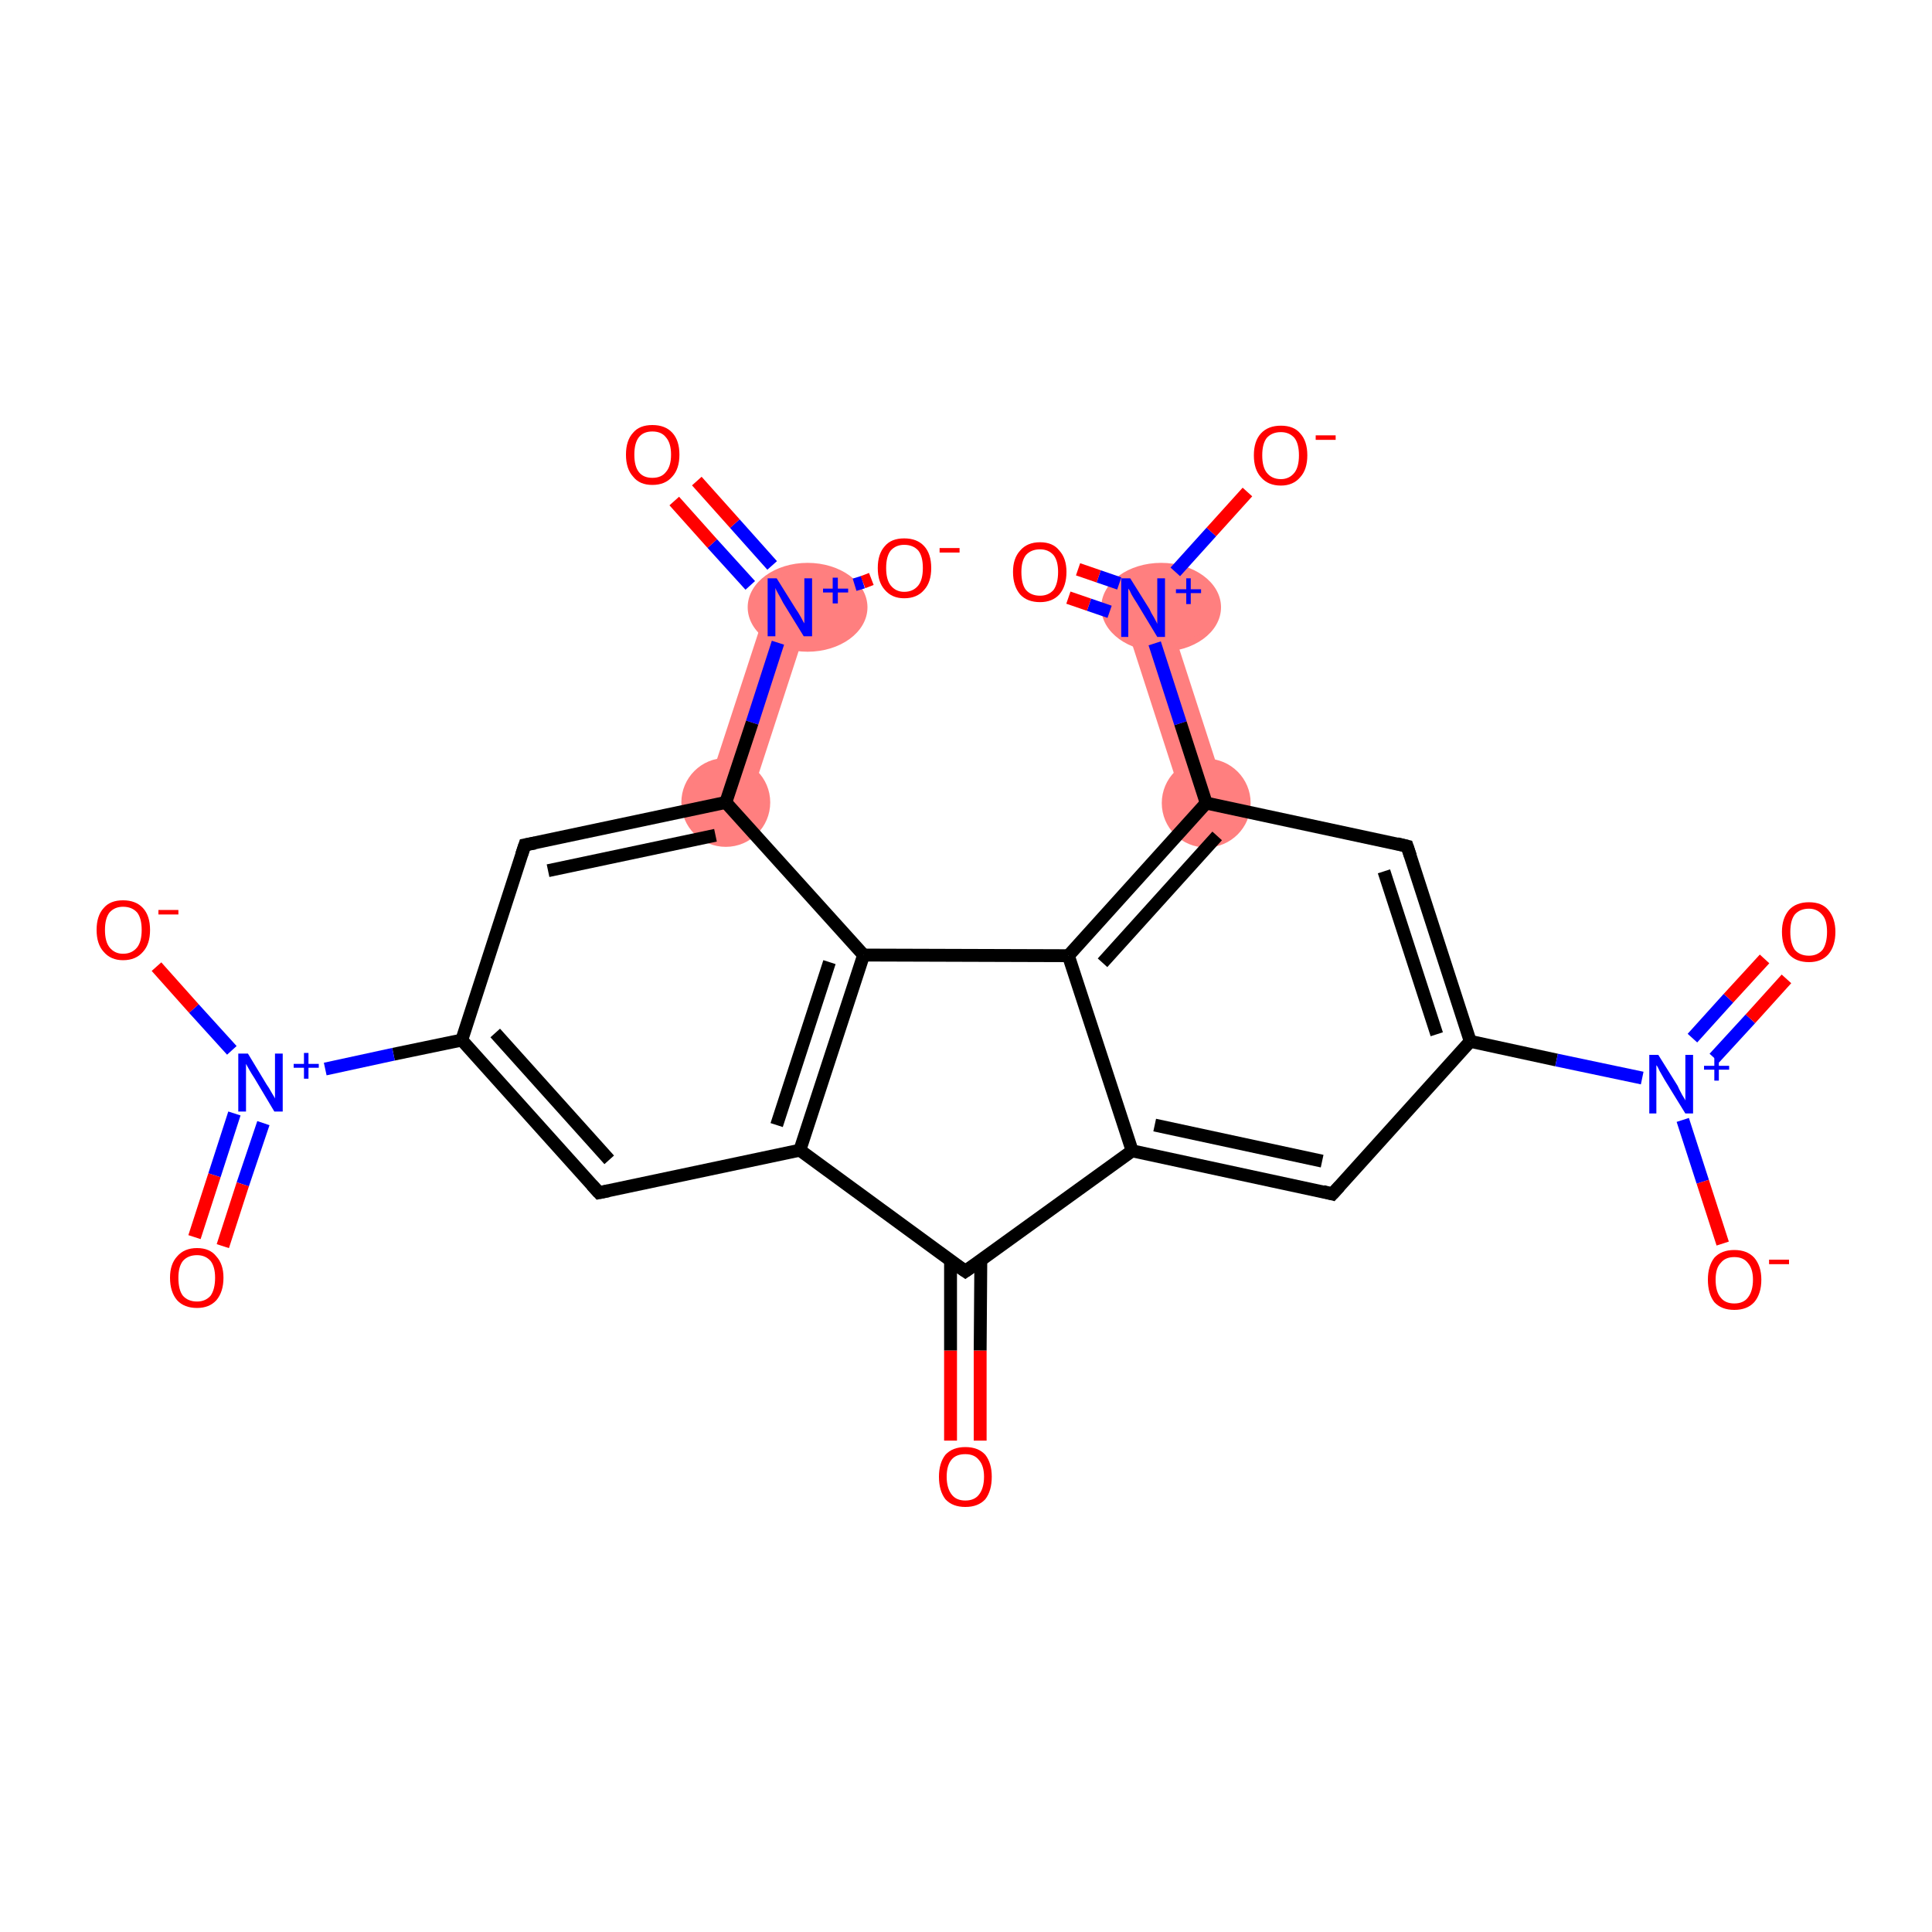 <?xml version='1.0' encoding='iso-8859-1'?>
<svg version='1.1' baseProfile='full'
              xmlns='http://www.w3.org/2000/svg'
                      xmlns:rdkit='http://www.rdkit.org/xml'
                      xmlns:xlink='http://www.w3.org/1999/xlink'
                  xml:space='preserve'
width='300px' height='300px' viewBox='0 0 300 300'>
<!-- END OF HEADER -->
<rect style='opacity:1.0;fill:#FFFFFF;stroke:none' width='300.0' height='300.0' x='0.0' y='0.0'> </rect>
<path class='bond-9 atom-9 atom-10' d='M 180.7,93.3 L 190.5,123.6 L 184.1,125.7 L 174.3,95.4 Z' style='fill:#FF7F7F;fill-rule:evenodd;fill-opacity:1;stroke:#FF7F7F;stroke-width:0.0px;stroke-linecap:butt;stroke-linejoin:miter;stroke-opacity:1;' />
<path class='bond-22 atom-22 atom-23' d='M 119.4,93.2 L 125.9,95.3 L 116.0,125.7 L 109.5,123.5 Z' style='fill:#FF7F7F;fill-rule:evenodd;fill-opacity:1;stroke:#FF7F7F;stroke-width:0.0px;stroke-linecap:butt;stroke-linejoin:miter;stroke-opacity:1;' />
<ellipse cx='187.3' cy='124.7' rx='6.4' ry='6.4' class='atom-9'  style='fill:#FF7F7F;fill-rule:evenodd;stroke:#FF7F7F;stroke-width:1.0px;stroke-linecap:butt;stroke-linejoin:miter;stroke-opacity:1' />
<ellipse cx='180.3' cy='94.3' rx='8.8' ry='6.4' class='atom-10'  style='fill:#FF7F7F;fill-rule:evenodd;stroke:#FF7F7F;stroke-width:1.0px;stroke-linecap:butt;stroke-linejoin:miter;stroke-opacity:1' />
<ellipse cx='112.7' cy='124.6' rx='6.4' ry='6.4' class='atom-22'  style='fill:#FF7F7F;fill-rule:evenodd;stroke:#FF7F7F;stroke-width:1.0px;stroke-linecap:butt;stroke-linejoin:miter;stroke-opacity:1' />
<ellipse cx='125.4' cy='94.3' rx='8.8' ry='6.4' class='atom-23'  style='fill:#FF7F7F;fill-rule:evenodd;stroke:#FF7F7F;stroke-width:1.0px;stroke-linecap:butt;stroke-linejoin:miter;stroke-opacity:1' />
<path class='bond-0 atom-0 atom-1' d='M 147.6,223.7 L 147.6,209.7' style='fill:none;fill-rule:evenodd;stroke:#FF0000;stroke-width:2.0px;stroke-linecap:butt;stroke-linejoin:miter;stroke-opacity:1' />
<path class='bond-0 atom-0 atom-1' d='M 147.6,209.7 L 147.6,195.7' style='fill:none;fill-rule:evenodd;stroke:#000000;stroke-width:2.0px;stroke-linecap:butt;stroke-linejoin:miter;stroke-opacity:1' />
<path class='bond-0 atom-0 atom-1' d='M 152.2,223.7 L 152.2,209.7' style='fill:none;fill-rule:evenodd;stroke:#FF0000;stroke-width:2.0px;stroke-linecap:butt;stroke-linejoin:miter;stroke-opacity:1' />
<path class='bond-0 atom-0 atom-1' d='M 152.2,209.7 L 152.3,195.7' style='fill:none;fill-rule:evenodd;stroke:#000000;stroke-width:2.0px;stroke-linecap:butt;stroke-linejoin:miter;stroke-opacity:1' />
<path class='bond-1 atom-1 atom-2' d='M 149.9,197.4 L 175.8,178.7' style='fill:none;fill-rule:evenodd;stroke:#000000;stroke-width:2.0px;stroke-linecap:butt;stroke-linejoin:miter;stroke-opacity:1' />
<path class='bond-2 atom-2 atom-3' d='M 175.8,178.7 L 206.9,185.4' style='fill:none;fill-rule:evenodd;stroke:#000000;stroke-width:2.0px;stroke-linecap:butt;stroke-linejoin:miter;stroke-opacity:1' />
<path class='bond-2 atom-2 atom-3' d='M 179.3,174.7 L 205.3,180.3' style='fill:none;fill-rule:evenodd;stroke:#000000;stroke-width:2.0px;stroke-linecap:butt;stroke-linejoin:miter;stroke-opacity:1' />
<path class='bond-3 atom-3 atom-4' d='M 206.9,185.4 L 228.3,161.7' style='fill:none;fill-rule:evenodd;stroke:#000000;stroke-width:2.0px;stroke-linecap:butt;stroke-linejoin:miter;stroke-opacity:1' />
<path class='bond-4 atom-4 atom-5' d='M 228.3,161.7 L 241.7,164.6' style='fill:none;fill-rule:evenodd;stroke:#000000;stroke-width:2.0px;stroke-linecap:butt;stroke-linejoin:miter;stroke-opacity:1' />
<path class='bond-4 atom-4 atom-5' d='M 241.7,164.6 L 255.0,167.4' style='fill:none;fill-rule:evenodd;stroke:#0000FF;stroke-width:2.0px;stroke-linecap:butt;stroke-linejoin:miter;stroke-opacity:1' />
<path class='bond-5 atom-5 atom-6' d='M 266.2,164.3 L 271.8,158.2' style='fill:none;fill-rule:evenodd;stroke:#0000FF;stroke-width:2.0px;stroke-linecap:butt;stroke-linejoin:miter;stroke-opacity:1' />
<path class='bond-5 atom-5 atom-6' d='M 271.8,158.2 L 277.4,152.0' style='fill:none;fill-rule:evenodd;stroke:#FF0000;stroke-width:2.0px;stroke-linecap:butt;stroke-linejoin:miter;stroke-opacity:1' />
<path class='bond-5 atom-5 atom-6' d='M 262.8,161.2 L 268.4,155.0' style='fill:none;fill-rule:evenodd;stroke:#0000FF;stroke-width:2.0px;stroke-linecap:butt;stroke-linejoin:miter;stroke-opacity:1' />
<path class='bond-5 atom-5 atom-6' d='M 268.4,155.0 L 274.0,148.9' style='fill:none;fill-rule:evenodd;stroke:#FF0000;stroke-width:2.0px;stroke-linecap:butt;stroke-linejoin:miter;stroke-opacity:1' />
<path class='bond-6 atom-5 atom-7' d='M 261.3,173.9 L 264.4,183.5' style='fill:none;fill-rule:evenodd;stroke:#0000FF;stroke-width:2.0px;stroke-linecap:butt;stroke-linejoin:miter;stroke-opacity:1' />
<path class='bond-6 atom-5 atom-7' d='M 264.4,183.5 L 267.5,193.1' style='fill:none;fill-rule:evenodd;stroke:#FF0000;stroke-width:2.0px;stroke-linecap:butt;stroke-linejoin:miter;stroke-opacity:1' />
<path class='bond-7 atom-4 atom-8' d='M 228.3,161.7 L 218.5,131.4' style='fill:none;fill-rule:evenodd;stroke:#000000;stroke-width:2.0px;stroke-linecap:butt;stroke-linejoin:miter;stroke-opacity:1' />
<path class='bond-7 atom-4 atom-8' d='M 223.1,160.6 L 214.9,135.3' style='fill:none;fill-rule:evenodd;stroke:#000000;stroke-width:2.0px;stroke-linecap:butt;stroke-linejoin:miter;stroke-opacity:1' />
<path class='bond-8 atom-8 atom-9' d='M 218.5,131.4 L 187.3,124.7' style='fill:none;fill-rule:evenodd;stroke:#000000;stroke-width:2.0px;stroke-linecap:butt;stroke-linejoin:miter;stroke-opacity:1' />
<path class='bond-9 atom-9 atom-10' d='M 187.3,124.7 L 183.3,112.3' style='fill:none;fill-rule:evenodd;stroke:#000000;stroke-width:2.0px;stroke-linecap:butt;stroke-linejoin:miter;stroke-opacity:1' />
<path class='bond-9 atom-9 atom-10' d='M 183.3,112.3 L 179.3,99.9' style='fill:none;fill-rule:evenodd;stroke:#0000FF;stroke-width:2.0px;stroke-linecap:butt;stroke-linejoin:miter;stroke-opacity:1' />
<path class='bond-10 atom-10 atom-11' d='M 173.8,90.6 L 170.6,89.5' style='fill:none;fill-rule:evenodd;stroke:#0000FF;stroke-width:2.0px;stroke-linecap:butt;stroke-linejoin:miter;stroke-opacity:1' />
<path class='bond-10 atom-10 atom-11' d='M 170.6,89.5 L 167.4,88.4' style='fill:none;fill-rule:evenodd;stroke:#FF0000;stroke-width:2.0px;stroke-linecap:butt;stroke-linejoin:miter;stroke-opacity:1' />
<path class='bond-10 atom-10 atom-11' d='M 172.3,95.0 L 169.1,93.9' style='fill:none;fill-rule:evenodd;stroke:#0000FF;stroke-width:2.0px;stroke-linecap:butt;stroke-linejoin:miter;stroke-opacity:1' />
<path class='bond-10 atom-10 atom-11' d='M 169.1,93.9 L 165.9,92.8' style='fill:none;fill-rule:evenodd;stroke:#FF0000;stroke-width:2.0px;stroke-linecap:butt;stroke-linejoin:miter;stroke-opacity:1' />
<path class='bond-11 atom-10 atom-12' d='M 182.5,88.8 L 188.1,82.6' style='fill:none;fill-rule:evenodd;stroke:#0000FF;stroke-width:2.0px;stroke-linecap:butt;stroke-linejoin:miter;stroke-opacity:1' />
<path class='bond-11 atom-10 atom-12' d='M 188.1,82.6 L 193.7,76.4' style='fill:none;fill-rule:evenodd;stroke:#FF0000;stroke-width:2.0px;stroke-linecap:butt;stroke-linejoin:miter;stroke-opacity:1' />
<path class='bond-12 atom-9 atom-13' d='M 187.3,124.7 L 165.9,148.4' style='fill:none;fill-rule:evenodd;stroke:#000000;stroke-width:2.0px;stroke-linecap:butt;stroke-linejoin:miter;stroke-opacity:1' />
<path class='bond-12 atom-9 atom-13' d='M 189.0,129.8 L 171.2,149.5' style='fill:none;fill-rule:evenodd;stroke:#000000;stroke-width:2.0px;stroke-linecap:butt;stroke-linejoin:miter;stroke-opacity:1' />
<path class='bond-13 atom-13 atom-14' d='M 165.9,148.4 L 134.1,148.3' style='fill:none;fill-rule:evenodd;stroke:#000000;stroke-width:2.0px;stroke-linecap:butt;stroke-linejoin:miter;stroke-opacity:1' />
<path class='bond-14 atom-14 atom-15' d='M 134.1,148.3 L 124.2,178.6' style='fill:none;fill-rule:evenodd;stroke:#000000;stroke-width:2.0px;stroke-linecap:butt;stroke-linejoin:miter;stroke-opacity:1' />
<path class='bond-14 atom-14 atom-15' d='M 128.8,149.4 L 120.6,174.7' style='fill:none;fill-rule:evenodd;stroke:#000000;stroke-width:2.0px;stroke-linecap:butt;stroke-linejoin:miter;stroke-opacity:1' />
<path class='bond-15 atom-15 atom-16' d='M 124.2,178.6 L 93.0,185.2' style='fill:none;fill-rule:evenodd;stroke:#000000;stroke-width:2.0px;stroke-linecap:butt;stroke-linejoin:miter;stroke-opacity:1' />
<path class='bond-16 atom-16 atom-17' d='M 93.0,185.2 L 71.7,161.5' style='fill:none;fill-rule:evenodd;stroke:#000000;stroke-width:2.0px;stroke-linecap:butt;stroke-linejoin:miter;stroke-opacity:1' />
<path class='bond-16 atom-16 atom-17' d='M 94.6,180.1 L 76.9,160.4' style='fill:none;fill-rule:evenodd;stroke:#000000;stroke-width:2.0px;stroke-linecap:butt;stroke-linejoin:miter;stroke-opacity:1' />
<path class='bond-17 atom-17 atom-18' d='M 71.7,161.5 L 61.1,163.7' style='fill:none;fill-rule:evenodd;stroke:#000000;stroke-width:2.0px;stroke-linecap:butt;stroke-linejoin:miter;stroke-opacity:1' />
<path class='bond-17 atom-17 atom-18' d='M 61.1,163.7 L 50.5,166.0' style='fill:none;fill-rule:evenodd;stroke:#0000FF;stroke-width:2.0px;stroke-linecap:butt;stroke-linejoin:miter;stroke-opacity:1' />
<path class='bond-18 atom-18 atom-19' d='M 36.4,172.9 L 33.3,182.5' style='fill:none;fill-rule:evenodd;stroke:#0000FF;stroke-width:2.0px;stroke-linecap:butt;stroke-linejoin:miter;stroke-opacity:1' />
<path class='bond-18 atom-18 atom-19' d='M 33.3,182.5 L 30.2,192.1' style='fill:none;fill-rule:evenodd;stroke:#FF0000;stroke-width:2.0px;stroke-linecap:butt;stroke-linejoin:miter;stroke-opacity:1' />
<path class='bond-18 atom-18 atom-19' d='M 40.9,174.4 L 37.7,183.9' style='fill:none;fill-rule:evenodd;stroke:#0000FF;stroke-width:2.0px;stroke-linecap:butt;stroke-linejoin:miter;stroke-opacity:1' />
<path class='bond-18 atom-18 atom-19' d='M 37.7,183.9 L 34.6,193.5' style='fill:none;fill-rule:evenodd;stroke:#FF0000;stroke-width:2.0px;stroke-linecap:butt;stroke-linejoin:miter;stroke-opacity:1' />
<path class='bond-19 atom-18 atom-20' d='M 36.0,163.1 L 30.1,156.6' style='fill:none;fill-rule:evenodd;stroke:#0000FF;stroke-width:2.0px;stroke-linecap:butt;stroke-linejoin:miter;stroke-opacity:1' />
<path class='bond-19 atom-18 atom-20' d='M 30.1,156.6 L 24.3,150.1' style='fill:none;fill-rule:evenodd;stroke:#FF0000;stroke-width:2.0px;stroke-linecap:butt;stroke-linejoin:miter;stroke-opacity:1' />
<path class='bond-20 atom-17 atom-21' d='M 71.7,161.5 L 81.5,131.2' style='fill:none;fill-rule:evenodd;stroke:#000000;stroke-width:2.0px;stroke-linecap:butt;stroke-linejoin:miter;stroke-opacity:1' />
<path class='bond-21 atom-21 atom-22' d='M 81.5,131.2 L 112.7,124.6' style='fill:none;fill-rule:evenodd;stroke:#000000;stroke-width:2.0px;stroke-linecap:butt;stroke-linejoin:miter;stroke-opacity:1' />
<path class='bond-21 atom-21 atom-22' d='M 85.1,135.2 L 111.1,129.7' style='fill:none;fill-rule:evenodd;stroke:#000000;stroke-width:2.0px;stroke-linecap:butt;stroke-linejoin:miter;stroke-opacity:1' />
<path class='bond-22 atom-22 atom-23' d='M 112.7,124.6 L 116.8,112.2' style='fill:none;fill-rule:evenodd;stroke:#000000;stroke-width:2.0px;stroke-linecap:butt;stroke-linejoin:miter;stroke-opacity:1' />
<path class='bond-22 atom-22 atom-23' d='M 116.8,112.2 L 120.8,99.8' style='fill:none;fill-rule:evenodd;stroke:#0000FF;stroke-width:2.0px;stroke-linecap:butt;stroke-linejoin:miter;stroke-opacity:1' />
<path class='bond-23 atom-23 atom-24' d='M 119.9,87.8 L 114.1,81.3' style='fill:none;fill-rule:evenodd;stroke:#0000FF;stroke-width:2.0px;stroke-linecap:butt;stroke-linejoin:miter;stroke-opacity:1' />
<path class='bond-23 atom-23 atom-24' d='M 114.1,81.3 L 108.2,74.7' style='fill:none;fill-rule:evenodd;stroke:#FF0000;stroke-width:2.0px;stroke-linecap:butt;stroke-linejoin:miter;stroke-opacity:1' />
<path class='bond-23 atom-23 atom-24' d='M 116.5,90.9 L 110.6,84.4' style='fill:none;fill-rule:evenodd;stroke:#0000FF;stroke-width:2.0px;stroke-linecap:butt;stroke-linejoin:miter;stroke-opacity:1' />
<path class='bond-23 atom-23 atom-24' d='M 110.6,84.4 L 104.7,77.8' style='fill:none;fill-rule:evenodd;stroke:#FF0000;stroke-width:2.0px;stroke-linecap:butt;stroke-linejoin:miter;stroke-opacity:1' />
<path class='bond-24 atom-23 atom-25' d='M 132.7,90.8 L 134.0,90.4' style='fill:none;fill-rule:evenodd;stroke:#0000FF;stroke-width:2.0px;stroke-linecap:butt;stroke-linejoin:miter;stroke-opacity:1' />
<path class='bond-24 atom-23 atom-25' d='M 134.0,90.4 L 135.3,89.9' style='fill:none;fill-rule:evenodd;stroke:#FF0000;stroke-width:2.0px;stroke-linecap:butt;stroke-linejoin:miter;stroke-opacity:1' />
<path class='bond-25 atom-15 atom-1' d='M 124.2,178.6 L 149.9,197.4' style='fill:none;fill-rule:evenodd;stroke:#000000;stroke-width:2.0px;stroke-linecap:butt;stroke-linejoin:miter;stroke-opacity:1' />
<path class='bond-26 atom-13 atom-2' d='M 165.9,148.4 L 175.8,178.7' style='fill:none;fill-rule:evenodd;stroke:#000000;stroke-width:2.0px;stroke-linecap:butt;stroke-linejoin:miter;stroke-opacity:1' />
<path class='bond-27 atom-22 atom-14' d='M 112.7,124.6 L 134.1,148.3' style='fill:none;fill-rule:evenodd;stroke:#000000;stroke-width:2.0px;stroke-linecap:butt;stroke-linejoin:miter;stroke-opacity:1' />
<path d='M 151.2,196.5 L 149.9,197.4 L 148.6,196.5' style='fill:none;stroke:#000000;stroke-width:2.0px;stroke-linecap:butt;stroke-linejoin:miter;stroke-opacity:1;' />
<path d='M 205.4,185.0 L 206.9,185.4 L 208.0,184.2' style='fill:none;stroke:#000000;stroke-width:2.0px;stroke-linecap:butt;stroke-linejoin:miter;stroke-opacity:1;' />
<path d='M 219.0,132.9 L 218.5,131.4 L 216.9,131.0' style='fill:none;stroke:#000000;stroke-width:2.0px;stroke-linecap:butt;stroke-linejoin:miter;stroke-opacity:1;' />
<path d='M 94.5,184.9 L 93.0,185.2 L 91.9,184.0' style='fill:none;stroke:#000000;stroke-width:2.0px;stroke-linecap:butt;stroke-linejoin:miter;stroke-opacity:1;' />
<path d='M 81.0,132.7 L 81.5,131.2 L 83.1,130.9' style='fill:none;stroke:#000000;stroke-width:2.0px;stroke-linecap:butt;stroke-linejoin:miter;stroke-opacity:1;' />
<path class='atom-0' d='M 145.8 229.3
Q 145.8 227.2, 146.8 225.9
Q 147.9 224.7, 149.9 224.7
Q 151.9 224.7, 153.0 225.9
Q 154.0 227.2, 154.0 229.3
Q 154.0 231.5, 153.0 232.8
Q 151.9 234.0, 149.9 234.0
Q 147.9 234.0, 146.8 232.8
Q 145.8 231.5, 145.8 229.3
M 149.9 233.0
Q 151.3 233.0, 152.0 232.1
Q 152.8 231.1, 152.8 229.3
Q 152.8 227.6, 152.0 226.7
Q 151.3 225.8, 149.9 225.8
Q 148.5 225.8, 147.8 226.6
Q 147.0 227.5, 147.0 229.3
Q 147.0 231.1, 147.8 232.1
Q 148.5 233.0, 149.9 233.0
' fill='#FF0000'/>
<path class='atom-5' d='M 257.5 163.8
L 260.5 168.6
Q 260.7 169.1, 261.2 170.0
Q 261.7 170.8, 261.7 170.9
L 261.7 163.8
L 262.9 163.8
L 262.9 172.9
L 261.7 172.9
L 258.5 167.7
Q 258.1 167.0, 257.7 166.3
Q 257.4 165.6, 257.2 165.4
L 257.2 172.9
L 256.1 172.9
L 256.1 163.8
L 257.5 163.8
' fill='#0000FF'/>
<path class='atom-5' d='M 264.6 165.5
L 266.2 165.5
L 266.2 163.8
L 266.9 163.8
L 266.9 165.5
L 268.5 165.5
L 268.5 166.1
L 266.9 166.1
L 266.9 167.8
L 266.2 167.8
L 266.2 166.1
L 264.6 166.1
L 264.6 165.5
' fill='#0000FF'/>
<path class='atom-6' d='M 276.7 144.7
Q 276.7 142.6, 277.8 141.3
Q 278.9 140.1, 280.9 140.1
Q 282.9 140.1, 283.9 141.3
Q 285.0 142.6, 285.0 144.7
Q 285.0 146.9, 283.9 148.2
Q 282.8 149.4, 280.9 149.4
Q 278.9 149.4, 277.8 148.2
Q 276.7 146.9, 276.7 144.7
M 280.9 148.4
Q 282.2 148.4, 283.0 147.5
Q 283.7 146.5, 283.7 144.7
Q 283.7 142.9, 283.0 142.1
Q 282.2 141.1, 280.9 141.1
Q 279.5 141.1, 278.7 142.0
Q 278.0 142.9, 278.0 144.7
Q 278.0 146.5, 278.7 147.5
Q 279.5 148.4, 280.9 148.4
' fill='#FF0000'/>
<path class='atom-7' d='M 265.2 198.7
Q 265.2 196.6, 266.2 195.3
Q 267.3 194.1, 269.3 194.1
Q 271.3 194.1, 272.4 195.3
Q 273.5 196.6, 273.5 198.7
Q 273.5 200.9, 272.4 202.2
Q 271.3 203.4, 269.3 203.4
Q 267.3 203.4, 266.2 202.2
Q 265.2 200.9, 265.2 198.7
M 269.3 202.4
Q 270.7 202.4, 271.4 201.5
Q 272.2 200.5, 272.2 198.7
Q 272.2 197.0, 271.4 196.1
Q 270.7 195.2, 269.3 195.2
Q 267.9 195.2, 267.2 196.1
Q 266.4 196.9, 266.4 198.7
Q 266.4 200.6, 267.2 201.5
Q 267.9 202.4, 269.3 202.4
' fill='#FF0000'/>
<path class='atom-7' d='M 274.7 195.6
L 277.8 195.6
L 277.8 196.3
L 274.7 196.3
L 274.7 195.6
' fill='#FF0000'/>
<path class='atom-10' d='M 175.5 89.8
L 178.5 94.6
Q 178.7 95.1, 179.2 95.9
Q 179.7 96.8, 179.7 96.9
L 179.7 89.8
L 180.9 89.8
L 180.9 98.9
L 179.7 98.9
L 176.5 93.6
Q 176.1 93.0, 175.7 92.3
Q 175.4 91.6, 175.2 91.4
L 175.2 98.9
L 174.1 98.9
L 174.1 89.8
L 175.5 89.8
' fill='#0000FF'/>
<path class='atom-10' d='M 182.6 91.5
L 184.2 91.5
L 184.2 89.8
L 184.9 89.8
L 184.9 91.5
L 186.5 91.5
L 186.5 92.1
L 184.9 92.1
L 184.9 93.8
L 184.2 93.8
L 184.2 92.1
L 182.6 92.1
L 182.6 91.5
' fill='#0000FF'/>
<path class='atom-11' d='M 157.3 88.8
Q 157.3 86.7, 158.4 85.5
Q 159.5 84.2, 161.5 84.2
Q 163.5 84.2, 164.5 85.5
Q 165.6 86.7, 165.6 88.8
Q 165.6 91.0, 164.5 92.3
Q 163.4 93.5, 161.5 93.5
Q 159.5 93.5, 158.4 92.3
Q 157.3 91.0, 157.3 88.8
M 161.5 92.5
Q 162.8 92.5, 163.6 91.6
Q 164.3 90.6, 164.3 88.8
Q 164.3 87.1, 163.6 86.2
Q 162.8 85.3, 161.5 85.3
Q 160.1 85.3, 159.3 86.2
Q 158.6 87.1, 158.6 88.8
Q 158.6 90.7, 159.3 91.6
Q 160.1 92.5, 161.5 92.5
' fill='#FF0000'/>
<path class='atom-12' d='M 194.7 70.7
Q 194.7 68.5, 195.8 67.3
Q 196.9 66.1, 198.9 66.1
Q 200.9 66.1, 201.9 67.3
Q 203.0 68.5, 203.0 70.7
Q 203.0 72.9, 201.9 74.1
Q 200.8 75.4, 198.9 75.4
Q 196.9 75.4, 195.8 74.1
Q 194.7 72.9, 194.7 70.7
M 198.9 74.4
Q 200.2 74.4, 201.0 73.4
Q 201.7 72.5, 201.7 70.7
Q 201.7 68.9, 201.0 68.0
Q 200.2 67.1, 198.9 67.1
Q 197.5 67.1, 196.7 68.0
Q 196.0 68.9, 196.0 70.7
Q 196.0 72.5, 196.7 73.4
Q 197.5 74.4, 198.9 74.4
' fill='#FF0000'/>
<path class='atom-12' d='M 204.3 67.6
L 207.4 67.6
L 207.4 68.3
L 204.3 68.3
L 204.3 67.6
' fill='#FF0000'/>
<path class='atom-18' d='M 38.5 163.6
L 41.4 168.4
Q 41.7 168.8, 42.2 169.7
Q 42.7 170.5, 42.7 170.6
L 42.7 163.6
L 43.9 163.6
L 43.9 172.6
L 42.6 172.6
L 39.5 167.4
Q 39.1 166.8, 38.7 166.1
Q 38.3 165.4, 38.2 165.2
L 38.2 172.6
L 37.0 172.6
L 37.0 163.6
L 38.5 163.6
' fill='#0000FF'/>
<path class='atom-18' d='M 45.6 165.2
L 47.2 165.2
L 47.2 163.5
L 47.9 163.5
L 47.9 165.2
L 49.5 165.2
L 49.5 165.8
L 47.9 165.8
L 47.9 167.5
L 47.2 167.5
L 47.2 165.8
L 45.6 165.8
L 45.6 165.2
' fill='#0000FF'/>
<path class='atom-19' d='M 26.4 198.4
Q 26.4 196.3, 27.5 195.1
Q 28.6 193.8, 30.6 193.8
Q 32.6 193.8, 33.6 195.1
Q 34.7 196.3, 34.7 198.4
Q 34.7 200.6, 33.6 201.9
Q 32.5 203.1, 30.6 203.1
Q 28.6 203.1, 27.5 201.9
Q 26.4 200.6, 26.4 198.4
M 30.6 202.1
Q 31.9 202.1, 32.7 201.2
Q 33.4 200.2, 33.4 198.4
Q 33.4 196.7, 32.7 195.8
Q 31.9 194.9, 30.6 194.9
Q 29.2 194.9, 28.4 195.8
Q 27.7 196.7, 27.7 198.4
Q 27.7 200.3, 28.4 201.2
Q 29.2 202.1, 30.6 202.1
' fill='#FF0000'/>
<path class='atom-20' d='M 15.0 144.4
Q 15.0 142.2, 16.1 141.0
Q 17.1 139.8, 19.1 139.8
Q 21.1 139.8, 22.2 141.0
Q 23.3 142.2, 23.3 144.4
Q 23.3 146.6, 22.2 147.8
Q 21.1 149.1, 19.1 149.1
Q 17.2 149.1, 16.1 147.8
Q 15.0 146.6, 15.0 144.4
M 19.1 148.1
Q 20.5 148.1, 21.3 147.1
Q 22.0 146.2, 22.0 144.4
Q 22.0 142.6, 21.3 141.7
Q 20.5 140.8, 19.1 140.8
Q 17.8 140.8, 17.0 141.7
Q 16.3 142.6, 16.3 144.4
Q 16.3 146.2, 17.0 147.1
Q 17.8 148.1, 19.1 148.1
' fill='#FF0000'/>
<path class='atom-20' d='M 24.6 141.3
L 27.7 141.3
L 27.7 142.0
L 24.6 142.0
L 24.6 141.3
' fill='#FF0000'/>
<path class='atom-23' d='M 120.6 89.8
L 123.6 94.6
Q 123.9 95.0, 124.4 95.9
Q 124.8 96.7, 124.9 96.8
L 124.9 89.8
L 126.1 89.8
L 126.1 98.8
L 124.8 98.8
L 121.6 93.6
Q 121.3 93.0, 120.9 92.3
Q 120.5 91.6, 120.4 91.3
L 120.4 98.8
L 119.2 98.8
L 119.2 89.8
L 120.6 89.8
' fill='#0000FF'/>
<path class='atom-23' d='M 127.8 91.4
L 129.3 91.4
L 129.3 89.7
L 130.1 89.7
L 130.1 91.4
L 131.7 91.4
L 131.7 92.0
L 130.1 92.0
L 130.1 93.7
L 129.3 93.7
L 129.3 92.0
L 127.8 92.0
L 127.8 91.4
' fill='#0000FF'/>
<path class='atom-24' d='M 97.2 70.6
Q 97.2 68.4, 98.3 67.2
Q 99.3 66.0, 101.3 66.0
Q 103.3 66.0, 104.4 67.2
Q 105.5 68.4, 105.5 70.6
Q 105.5 72.8, 104.4 74.0
Q 103.3 75.3, 101.3 75.3
Q 99.3 75.3, 98.3 74.0
Q 97.2 72.8, 97.2 70.6
M 101.3 74.2
Q 102.7 74.2, 103.4 73.3
Q 104.2 72.4, 104.2 70.6
Q 104.2 68.8, 103.4 67.9
Q 102.7 67.0, 101.3 67.0
Q 99.9 67.0, 99.2 67.9
Q 98.5 68.8, 98.5 70.6
Q 98.5 72.4, 99.2 73.3
Q 99.9 74.2, 101.3 74.2
' fill='#FF0000'/>
<path class='atom-25' d='M 136.3 88.2
Q 136.3 86.0, 137.4 84.8
Q 138.4 83.6, 140.4 83.6
Q 142.4 83.6, 143.5 84.8
Q 144.6 86.0, 144.6 88.2
Q 144.6 90.4, 143.5 91.6
Q 142.4 92.9, 140.4 92.9
Q 138.5 92.9, 137.4 91.6
Q 136.3 90.4, 136.3 88.2
M 140.4 91.9
Q 141.8 91.9, 142.6 90.9
Q 143.3 90.0, 143.3 88.2
Q 143.3 86.4, 142.6 85.5
Q 141.8 84.6, 140.4 84.6
Q 139.1 84.6, 138.3 85.5
Q 137.6 86.4, 137.6 88.2
Q 137.6 90.0, 138.3 90.9
Q 139.1 91.9, 140.4 91.9
' fill='#FF0000'/>
<path class='atom-25' d='M 145.9 85.1
L 149.0 85.1
L 149.0 85.8
L 145.9 85.8
L 145.9 85.1
' fill='#FF0000'/>
</svg>
